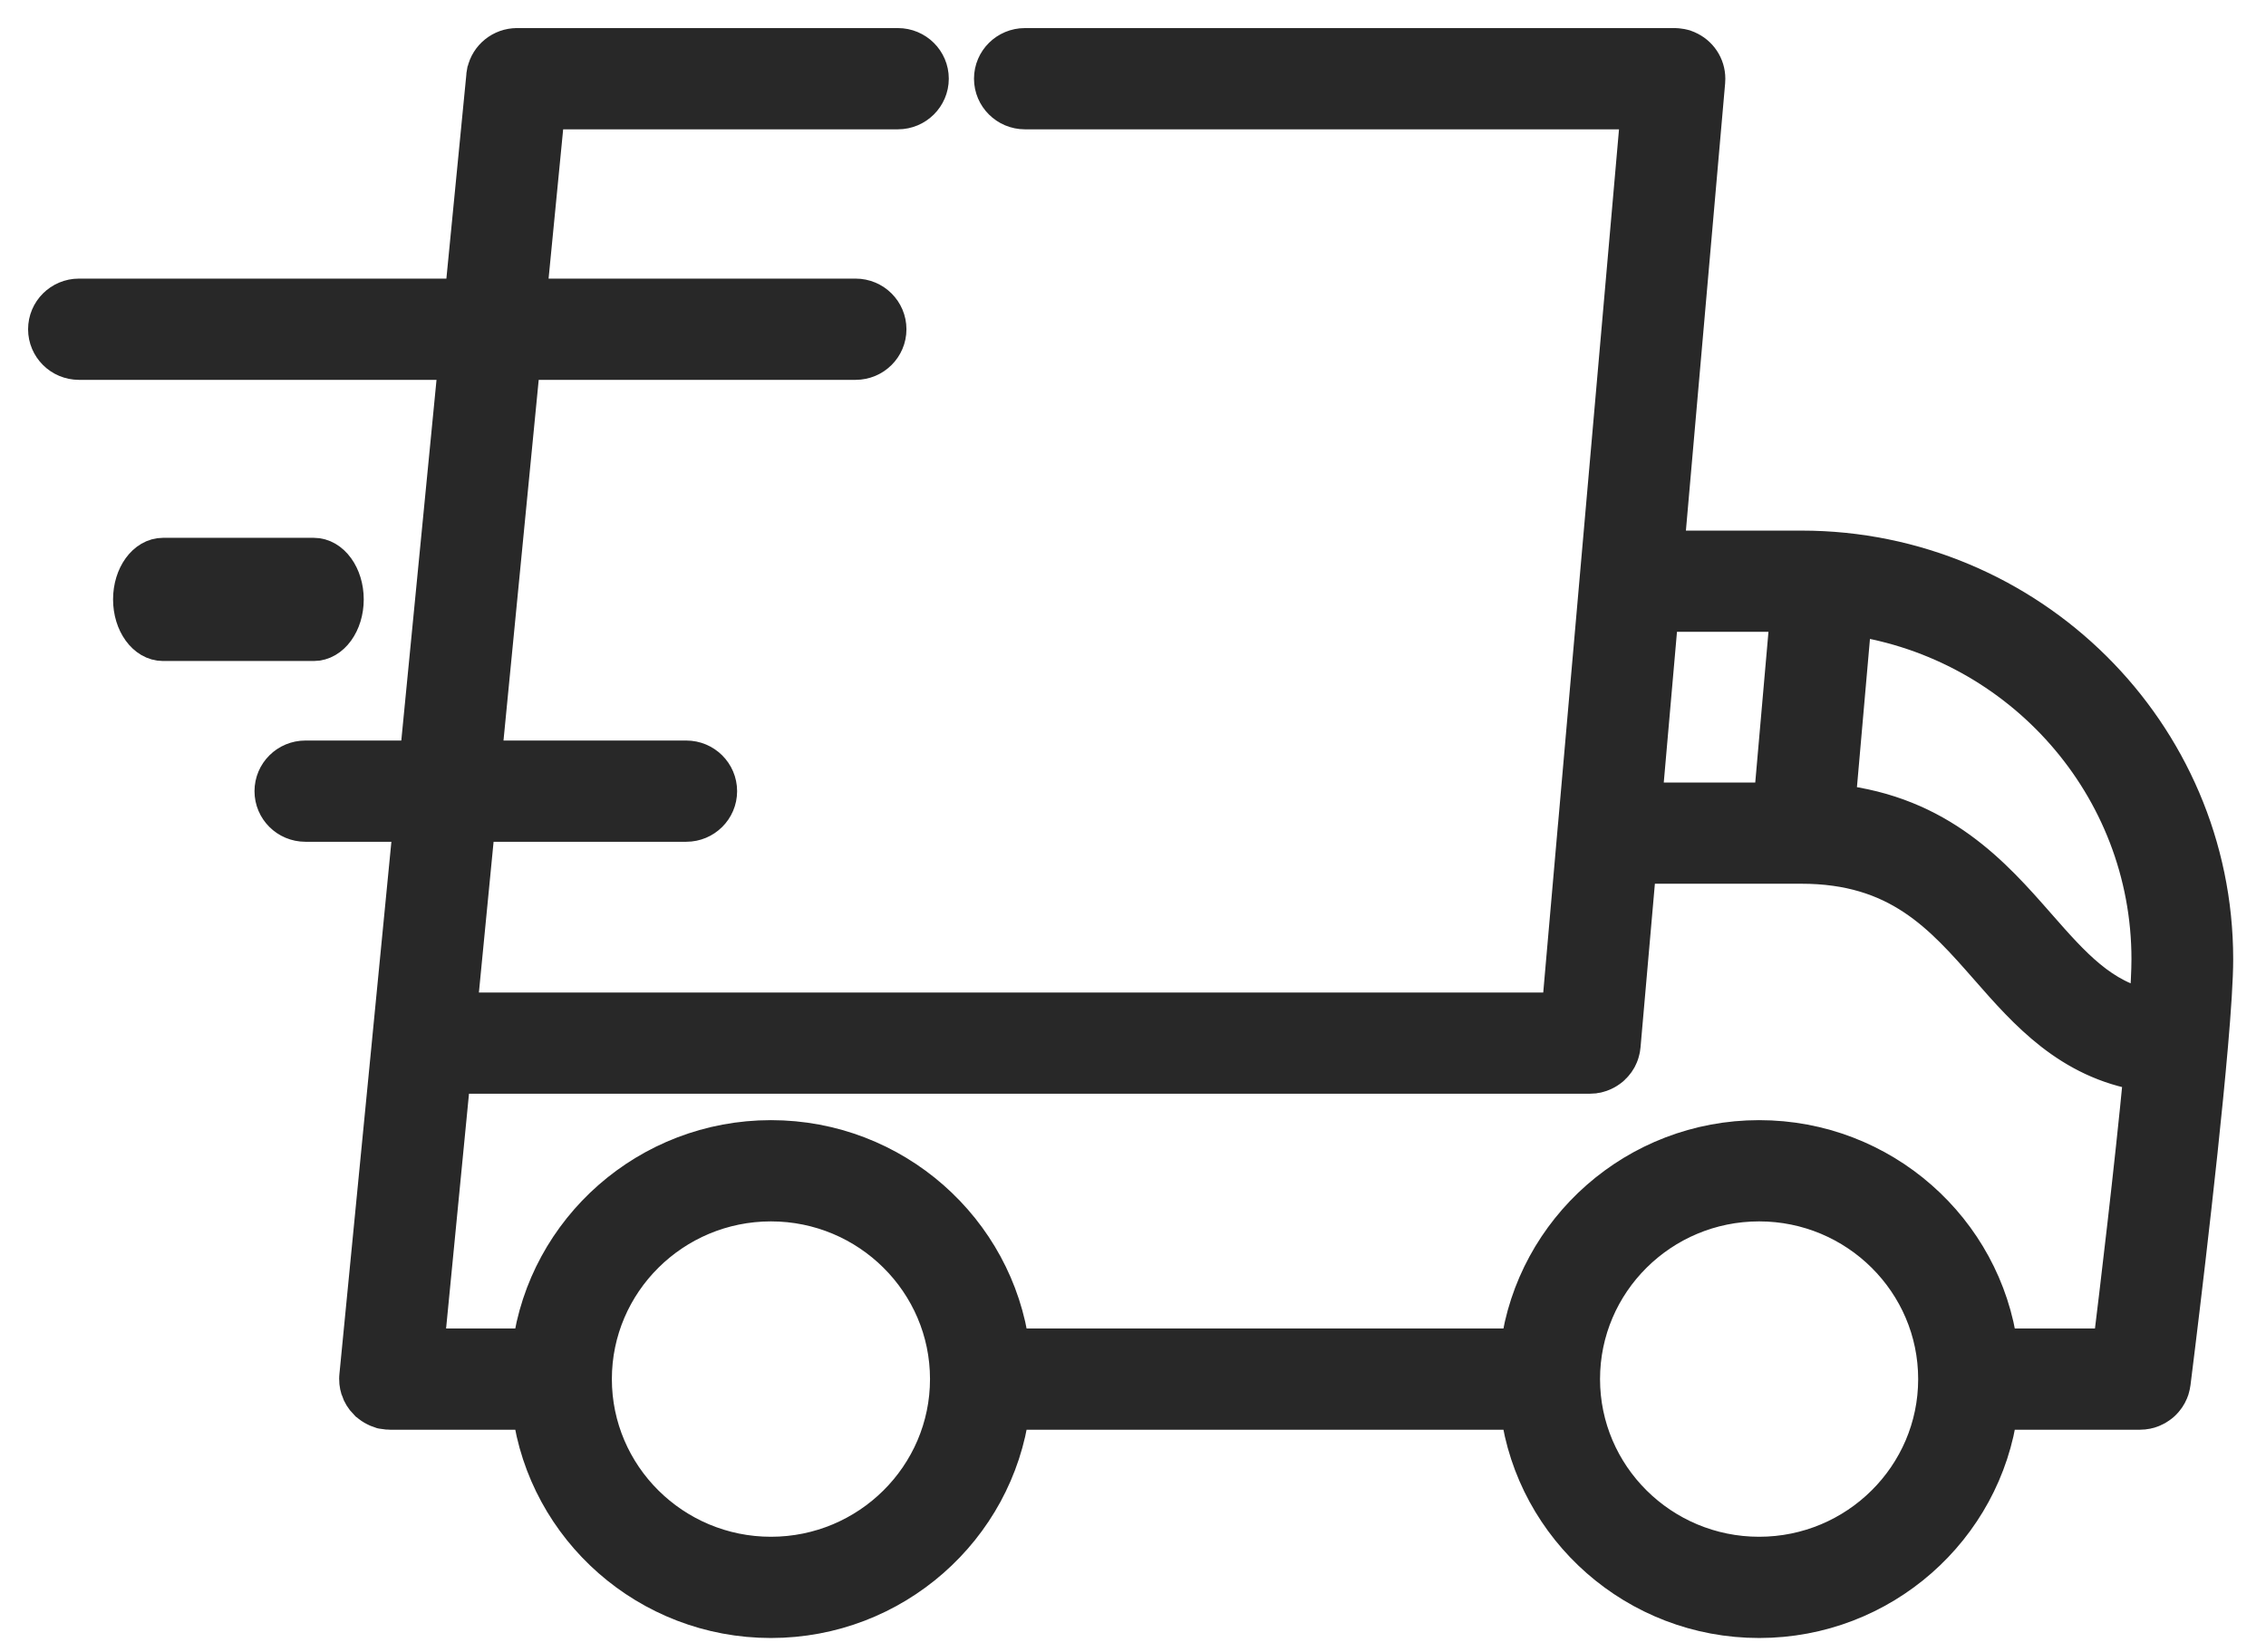 <?xml version="1.0" encoding="UTF-8"?>
<svg width="48px" height="35px" viewBox="0 0 48 35" version="1.1" xmlns="http://www.w3.org/2000/svg" xmlns:xlink="http://www.w3.org/1999/xlink">
    <!-- Generator: sketchtool 52.3 (67297) - http://www.bohemiancoding.com/sketch -->
    <title>6FEE75F7-15D1-405D-9348-79F911B0B459</title>
    <desc>Created with sketchtool.</desc>
    <g id="Page-1" stroke="none" stroke-width="1" fill="none" fill-rule="evenodd">
        <g id="orders-copy-5" transform="translate(-902, -257)" fill="#282828" fill-rule="nonzero" stroke="#282828" stroke-width="0.81">
            <g id="delivery-truck-copy" transform="translate(903, 258)">
                <path d="M37.159,10.647 L34.27,10.647 L35.14,0.725 C35.142,0.707 35.142,0.689 35.142,0.672 C35.142,0.67 35.142,0.669 35.142,0.667 C35.142,0.667 35.142,0.667 35.142,0.667 C35.142,0.396 34.978,0.158 34.737,0.055 C34.735,0.054 34.733,0.053 34.731,0.052 C34.716,0.046 34.7,0.041 34.685,0.035 C34.679,0.034 34.673,0.031 34.668,0.029 C34.655,0.026 34.642,0.023 34.629,0.019 C34.62,0.017 34.611,0.015 34.602,0.013 C34.59,0.011 34.578,0.009 34.567,0.008 C34.556,0.006 34.545,0.004 34.534,0.003 C34.532,0.003 34.53,0.003 34.528,0.002 C34.517,0.001 34.505,0.002 34.493,0.001 C34.485,0.001 34.478,3.79322665e-15 34.47,3.79322665e-15 L34.461,3.79322665e-15 C34.461,3.79322665e-15 34.46,3.79322665e-15 34.459,3.79322665e-15 L20.71,3.79322665e-15 C20.339,3.79322665e-15 20.037,0.299 20.037,0.667 C20.037,1.035 20.339,1.335 20.71,1.335 L33.737,1.335 L32.399,16.583 C32.399,16.584 32.399,16.585 32.398,16.586 L32.061,20.434 L8.698,20.434 L9.088,16.43 L13.537,16.43 C13.908,16.43 14.209,16.131 14.209,15.763 C14.209,15.394 13.908,15.095 13.537,15.095 L9.219,15.095 L10.044,6.643 L17.124,6.643 C17.495,6.643 17.796,6.344 17.796,5.976 C17.796,5.607 17.495,5.308 17.124,5.308 L10.174,5.308 L10.562,1.335 L18.02,1.335 C18.391,1.335 18.693,1.035 18.693,0.667 C18.693,0.299 18.391,0 18.02,0 L9.952,0 C9.952,0 9.951,8.89748653e-05 9.951,8.89748653e-05 C9.635,0 9.361,0.221 9.295,0.527 C9.294,0.529 9.294,0.531 9.293,0.533 C9.29,0.55 9.288,0.567 9.285,0.584 C9.285,0.589 9.283,0.594 9.283,0.6 C9.283,0.601 9.283,0.602 9.283,0.603 L8.823,5.308 L0.672,5.308 C0.301,5.308 0,5.607 0,5.976 C0,6.344 0.301,6.643 0.672,6.643 L8.693,6.643 L7.868,15.095 L5.469,15.095 C5.097,15.095 4.796,15.394 4.796,15.763 C4.796,16.131 5.097,16.43 5.469,16.43 L7.737,16.43 L7.288,21.032 C7.288,21.032 7.288,21.033 7.288,21.034 L6.593,28.15 C6.593,28.151 6.593,28.152 6.593,28.152 L6.593,28.155 C6.592,28.164 6.592,28.173 6.591,28.182 C6.591,28.195 6.589,28.207 6.589,28.219 C6.589,28.22 6.59,28.22 6.59,28.221 C6.59,28.238 6.591,28.255 6.592,28.272 C6.593,28.277 6.592,28.283 6.593,28.288 C6.595,28.305 6.598,28.322 6.601,28.339 C6.602,28.344 6.602,28.349 6.603,28.354 C6.606,28.367 6.61,28.379 6.613,28.392 C6.615,28.401 6.617,28.41 6.62,28.418 C6.621,28.421 6.622,28.423 6.622,28.426 C6.655,28.525 6.71,28.614 6.782,28.687 C6.784,28.688 6.785,28.69 6.786,28.691 C6.793,28.698 6.801,28.704 6.809,28.711 C6.855,28.753 6.907,28.789 6.965,28.817 C6.976,28.823 6.988,28.829 7,28.834 C7.004,28.836 7.008,28.837 7.012,28.838 C7.029,28.845 7.046,28.851 7.063,28.857 C7.065,28.857 7.066,28.858 7.068,28.858 C7.088,28.864 7.108,28.869 7.128,28.873 C7.131,28.874 7.134,28.874 7.136,28.875 C7.156,28.878 7.176,28.881 7.196,28.883 C7.196,28.883 7.196,28.883 7.197,28.883 C7.219,28.886 7.241,28.887 7.262,28.887 C7.263,28.887 7.263,28.887 7.263,28.887 L10.257,28.887 C10.587,31.374 12.736,33.3 15.33,33.3 C17.925,33.3 20.074,31.374 20.404,28.887 L31.189,28.887 C31.519,31.374 33.668,33.3 36.263,33.3 C38.857,33.3 41.006,31.374 41.337,28.887 L44.33,28.887 C44.331,28.887 44.331,28.887 44.332,28.887 C44.354,28.887 44.376,28.885 44.398,28.883 C44.402,28.883 44.406,28.882 44.41,28.882 C44.427,28.88 44.445,28.877 44.462,28.874 C44.469,28.872 44.476,28.87 44.483,28.869 C44.497,28.866 44.51,28.862 44.523,28.859 C44.532,28.856 44.54,28.853 44.549,28.85 C44.56,28.846 44.571,28.842 44.582,28.838 C44.591,28.834 44.6,28.83 44.609,28.826 C44.619,28.822 44.629,28.817 44.638,28.812 C44.647,28.808 44.656,28.803 44.665,28.798 C44.674,28.793 44.683,28.787 44.692,28.781 C44.701,28.776 44.709,28.771 44.717,28.765 C44.726,28.759 44.735,28.752 44.744,28.745 C44.751,28.739 44.759,28.734 44.766,28.728 C44.775,28.72 44.784,28.712 44.793,28.704 C44.799,28.698 44.805,28.692 44.811,28.686 C44.82,28.677 44.829,28.667 44.838,28.657 C44.843,28.651 44.848,28.646 44.852,28.64 C44.862,28.628 44.871,28.616 44.88,28.603 C44.883,28.599 44.887,28.595 44.89,28.59 C44.901,28.574 44.911,28.557 44.92,28.54 C44.921,28.539 44.922,28.538 44.922,28.537 C44.932,28.518 44.942,28.499 44.95,28.48 C44.952,28.474 44.954,28.468 44.956,28.463 C44.962,28.449 44.967,28.435 44.972,28.421 C44.975,28.412 44.977,28.402 44.979,28.393 C44.982,28.382 44.986,28.371 44.988,28.359 C44.99,28.349 44.992,28.339 44.993,28.329 C44.995,28.32 44.997,28.311 44.998,28.302 C45.027,28.075 45.553,23.883 45.788,21.172 C45.789,21.169 45.789,21.167 45.789,21.164 C45.857,20.383 45.9,19.724 45.9,19.322 C45.9,14.538 41.979,10.647 37.159,10.647 Z M34.152,11.981 L36.903,11.981 L36.552,15.985 L33.801,15.985 L34.152,11.981 Z M15.331,31.965 C13.249,31.965 11.556,30.285 11.556,28.219 C11.556,26.153 13.249,24.473 15.331,24.473 C17.412,24.473 19.105,26.153 19.105,28.219 C19.105,30.285 17.412,31.965 15.331,31.965 Z M36.263,31.965 C34.181,31.965 32.488,30.285 32.488,28.219 C32.488,26.153 34.181,24.473 36.263,24.473 C38.344,24.473 40.037,26.153 40.037,28.219 C40.037,30.285 38.344,31.965 36.263,31.965 Z M43.736,27.552 L41.337,27.552 C41.006,25.064 38.858,23.138 36.263,23.138 C33.668,23.138 31.519,25.064 31.189,27.552 L20.404,27.552 C20.074,25.064 17.926,23.138 15.331,23.138 C12.736,23.138 10.587,25.064 10.257,27.552 L8.003,27.552 L8.567,21.768 L32.677,21.768 L32.677,21.768 C32.677,21.768 32.678,21.768 32.678,21.768 C32.7,21.768 32.723,21.767 32.745,21.765 C32.749,21.764 32.753,21.763 32.757,21.763 C32.775,21.761 32.792,21.758 32.809,21.755 C32.817,21.753 32.824,21.751 32.831,21.75 C32.845,21.746 32.858,21.743 32.871,21.739 C32.88,21.737 32.889,21.734 32.898,21.731 C32.909,21.727 32.92,21.723 32.931,21.718 C32.941,21.714 32.95,21.71 32.959,21.706 C32.969,21.701 32.979,21.697 32.988,21.692 C32.997,21.687 33.006,21.682 33.015,21.677 C33.025,21.671 33.034,21.666 33.043,21.66 C33.051,21.655 33.06,21.649 33.068,21.643 C33.077,21.637 33.086,21.63 33.094,21.624 C33.102,21.618 33.109,21.611 33.117,21.605 C33.125,21.597 33.134,21.59 33.142,21.582 C33.149,21.576 33.156,21.569 33.162,21.562 C33.17,21.554 33.178,21.545 33.186,21.536 C33.192,21.529 33.198,21.522 33.203,21.515 C33.211,21.506 33.218,21.496 33.225,21.487 C33.23,21.479 33.235,21.472 33.24,21.465 C33.247,21.455 33.253,21.444 33.259,21.434 C33.264,21.426 33.268,21.418 33.273,21.41 C33.278,21.4 33.283,21.389 33.288,21.378 C33.292,21.37 33.296,21.361 33.3,21.352 C33.304,21.342 33.308,21.331 33.312,21.32 C33.315,21.311 33.318,21.301 33.321,21.291 C33.324,21.281 33.327,21.27 33.329,21.26 C33.332,21.249 33.335,21.239 33.337,21.228 C33.339,21.218 33.34,21.207 33.342,21.196 C33.344,21.185 33.345,21.174 33.346,21.163 C33.347,21.162 33.347,21.16 33.347,21.158 L33.684,17.319 L37.159,17.319 C39.219,17.319 40.148,18.378 41.132,19.5 C41.943,20.426 42.849,21.458 44.39,21.71 C44.194,23.763 43.878,26.398 43.736,27.552 Z M44.505,20.373 C43.505,20.171 42.891,19.473 42.146,18.624 C41.215,17.562 40.078,16.266 37.898,16.025 L38.246,12.061 C41.811,12.585 44.555,15.641 44.555,19.322 C44.555,19.572 44.536,19.935 44.505,20.373 Z" id="Shape"></path>
                <path d="M5.647,10.8 L2.453,10.8 C2.092,10.8 1.8,11.203 1.8,11.7 C1.8,12.197 2.092,12.6 2.453,12.6 L5.647,12.6 C6.008,12.6 6.3,12.197 6.3,11.7 C6.3,11.203 6.008,10.8 5.647,10.8 Z" id="Shape"></path>
            </g>
        </g>
    </g>
</svg>